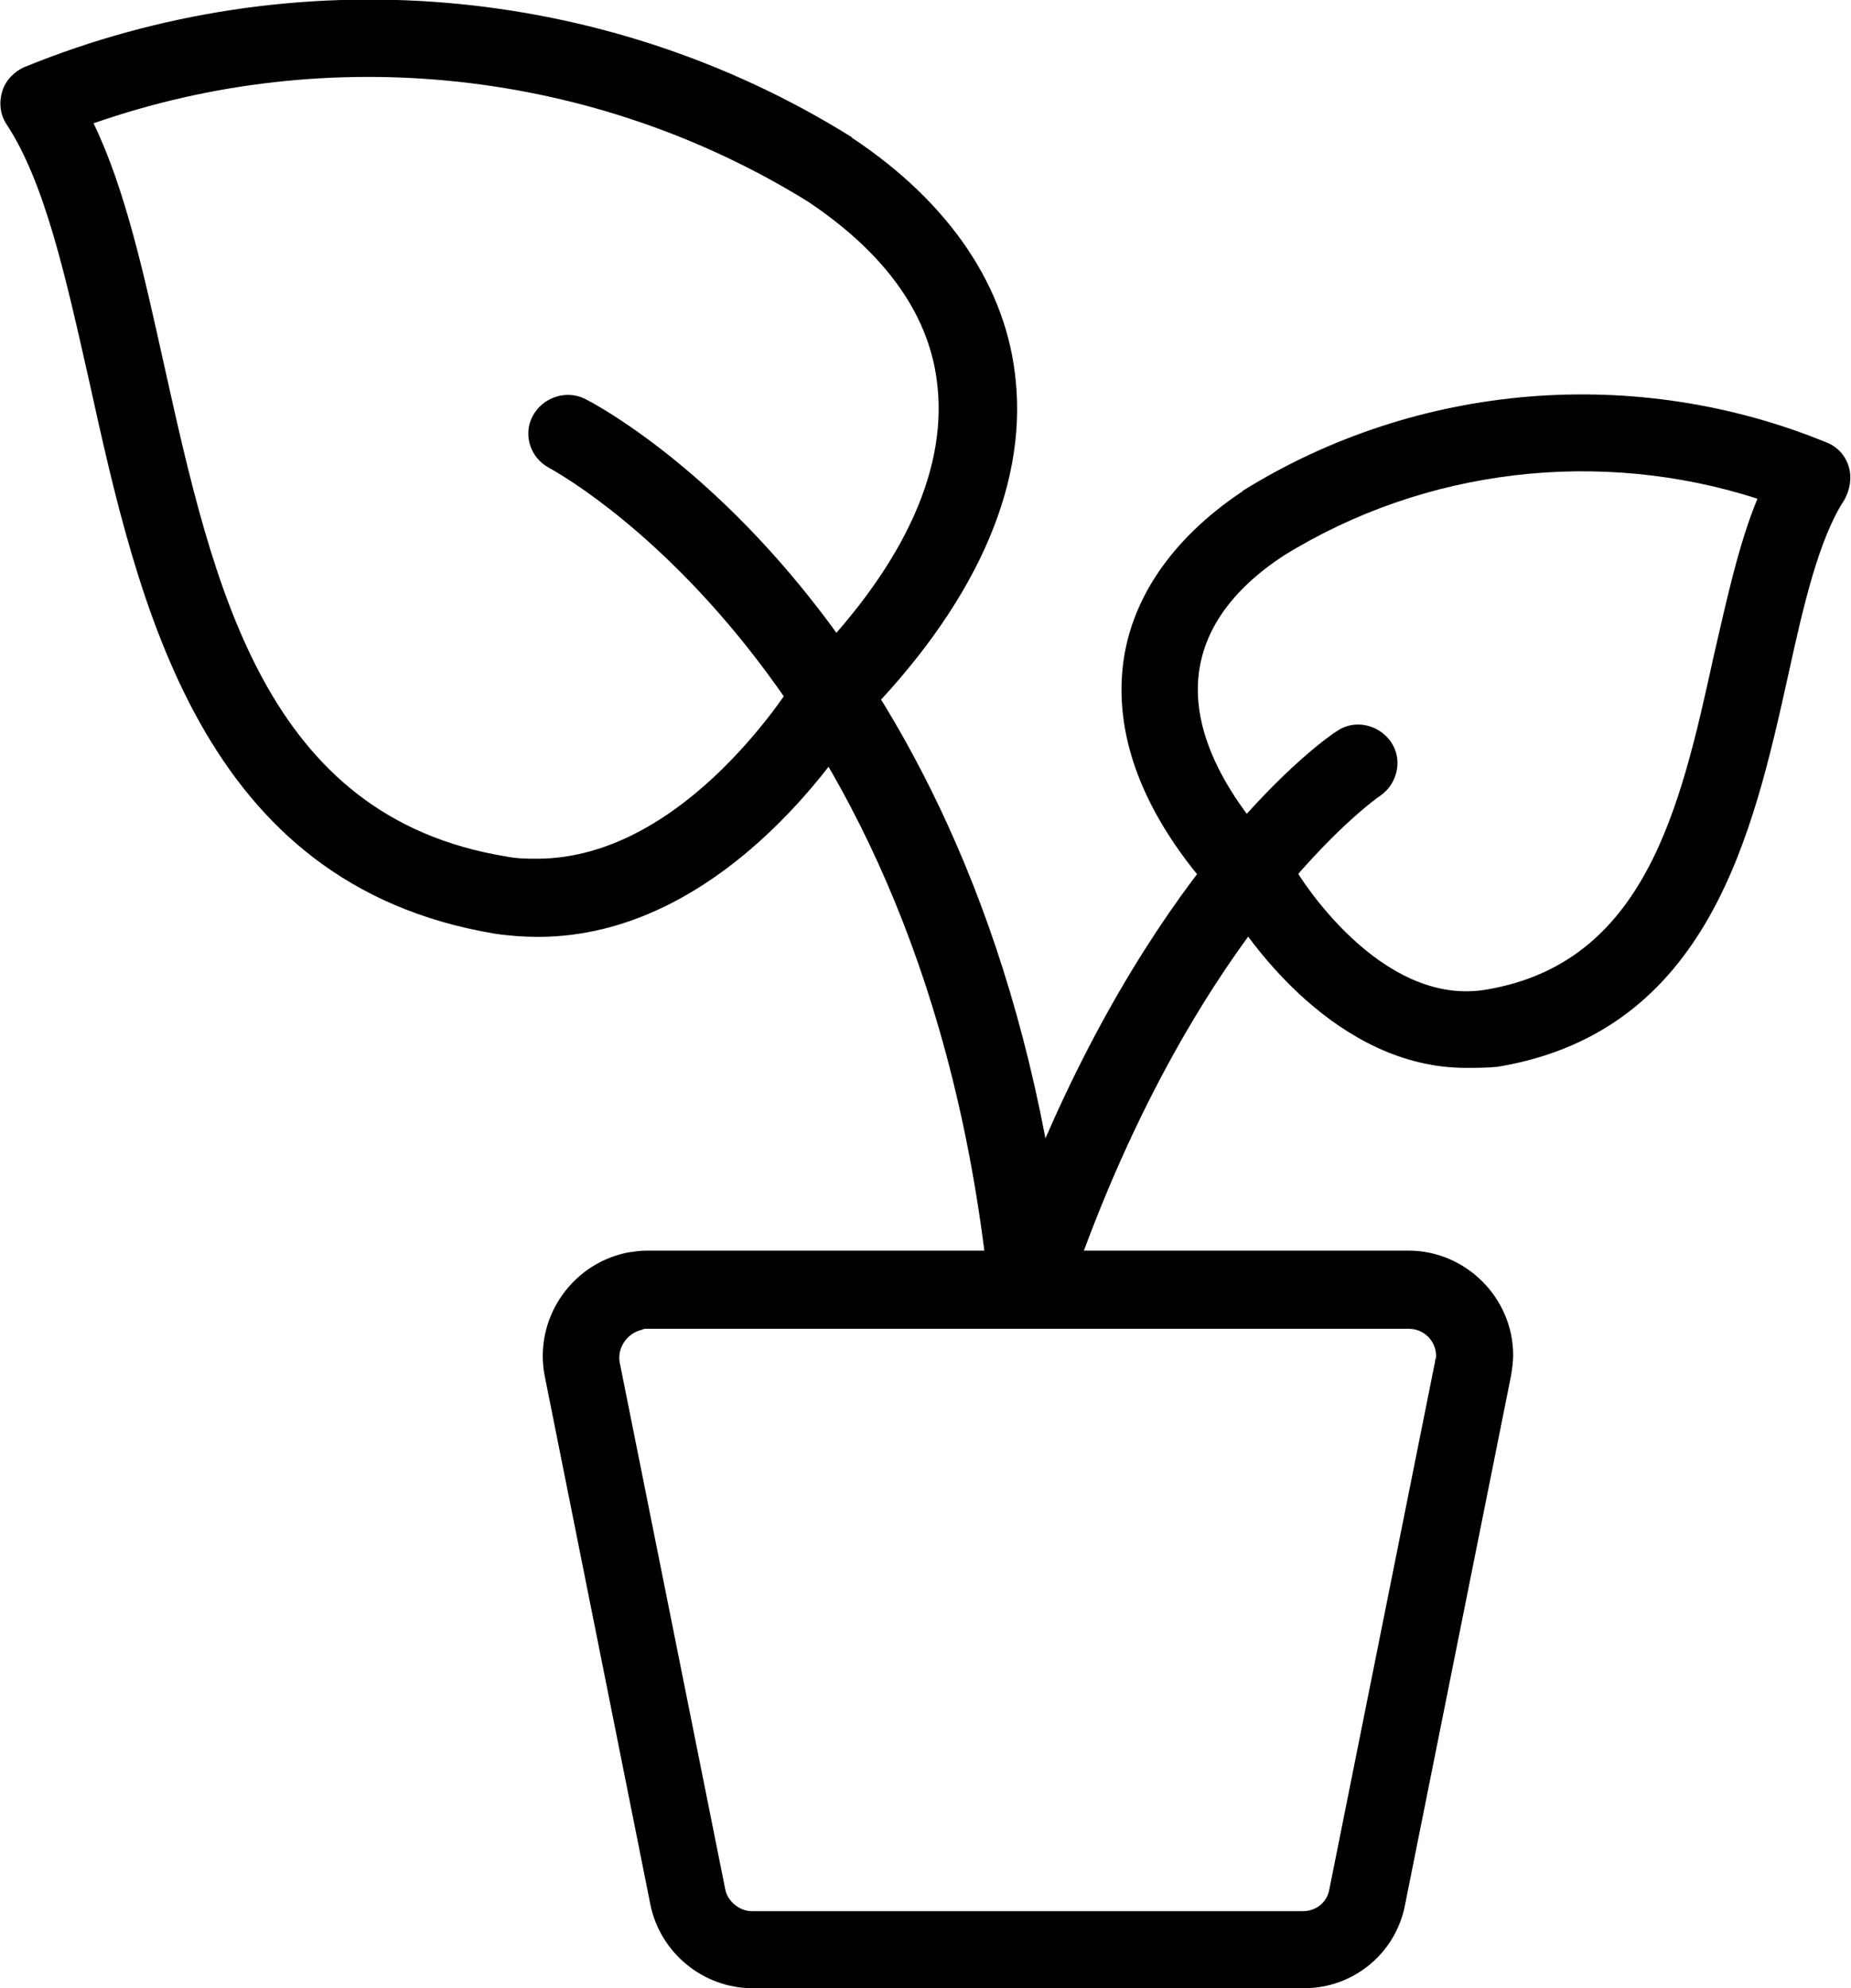 <?xml version="1.0" encoding="utf-8"?>
<!-- Generator: Adobe Illustrator 25.0.0, SVG Export Plug-In . SVG Version: 6.00 Build 0)  -->
<svg version="1.1" id="Layer_1" xmlns="http://www.w3.org/2000/svg" xmlns:xlink="http://www.w3.org/1999/xlink" x="0px" y="0px"
	 viewBox="0 0 168.2 180.6" style="enable-background:new 0 0 168.2 180.6;" xml:space="preserve">
<g>
	<path d="M48.9,85.1c-1.3,0-2.7-0.1-4-0.3C18.2,80.3,12.6,55,8.1,34.6c-2.1-9.3-4-18-7.5-23.3c-0.6-0.9-0.7-2-0.4-3s1.1-1.8,2-2.2
		c24.5-10,52.6-7.7,75.1,6.3c0,0,0.1,0,0.1,0.1c8.9,5.9,14.1,13.6,14.9,22.1c1,9.9-3.9,20.6-14.1,30.9
		C76.4,68.4,65.4,85.1,48.9,85.1z M8.5,11.2c2.9,6,4.6,13.8,6.4,21.9C19.4,53.3,24,74.2,46,77.8c1,0.2,1.9,0.2,2.8,0.2
		c13.7,0,23.5-16.4,23.6-16.5c0.1-0.3,0.3-0.5,0.5-0.7c8.9-8.9,13.1-17.7,12.3-25.6c-0.6-6.4-4.6-12.1-11.8-16.9
		C54,6.3,30,3.7,8.5,11.2z"/>
	<path d="M133.2,97c-11.8,0-19.7-11.6-21.2-14c-7.3-7.4-10.7-15-10-22.2c0.6-6.2,4.4-11.8,10.8-16.1c0,0,0.1,0,0.1-0.1
		c15.9-9.9,35.8-11.5,53.1-4.4c1,0.4,1.7,1.2,2,2.2c0.3,1,0.1,2.1-0.4,3c-2.3,3.5-3.7,9.5-5.1,15.9c-3.2,14.4-7.2,32.4-26.4,35.6
		C135.1,97,134.1,97,133.2,97z M117.8,79.1c0.1,0.2,7.5,12.4,17.2,10.8c14.5-2.4,17.7-16.5,20.7-30.2c1.2-5.2,2.3-10.3,4-14.4
		c-14.3-4.6-30.2-2.8-43.1,5.2c-4.7,3.1-7.3,6.8-7.7,11c-0.5,5.1,2.4,11,8.3,16.9C117.4,78.6,117.6,78.8,117.8,79.1z"/>
	<path d="M93.4,120.7c-0.1,0-0.3,0-0.4,0c-1.6-0.2-2.9-1.5-3.1-3.1c-5.7-57-39.7-74.9-40-75.1c-1.7-0.9-2.4-3-1.5-4.7
		c0.9-1.7,3-2.4,4.7-1.6c1.4,0.7,32.3,16.8,41.9,67.2c11.7-26.9,25.8-36.6,26.5-37c1.6-1.1,3.8-0.6,4.9,1c1.1,1.6,0.6,3.8-1,4.9
		c-0.2,0.1-17.2,12-28.6,46.1C96.2,119.8,94.9,120.7,93.4,120.7z"/>
	<path d="M118.5,180.6C118.5,180.6,118.5,180.6,118.5,180.6H68.4c-4.5,0-8.4-3.2-9.3-7.6l-9.6-48c-1-5.1,2.3-10.1,7.4-11.2
		c0.6-0.1,1.2-0.2,1.9-0.2H128c5.2,0,9.5,4.3,9.5,9.5c0,0.6-0.1,1.3-0.2,1.9l-9.6,47.9C126.9,177.4,123,180.6,118.5,180.6z
		 M58.8,120.7c-0.2,0-0.3,0-0.5,0.1c-1.3,0.3-2.2,1.6-2,2.9l9.6,47.9c0.2,1.1,1.3,2,2.4,2h50.1c0,0,0,0,0,0c0,0,0,0,0,0
		c1.2,0,2.2-0.8,2.4-2l9.6-47.9c0-0.2,0.1-0.3,0.1-0.5c0-1.4-1.1-2.5-2.5-2.5H58.8z"/>
</g>
</svg>

